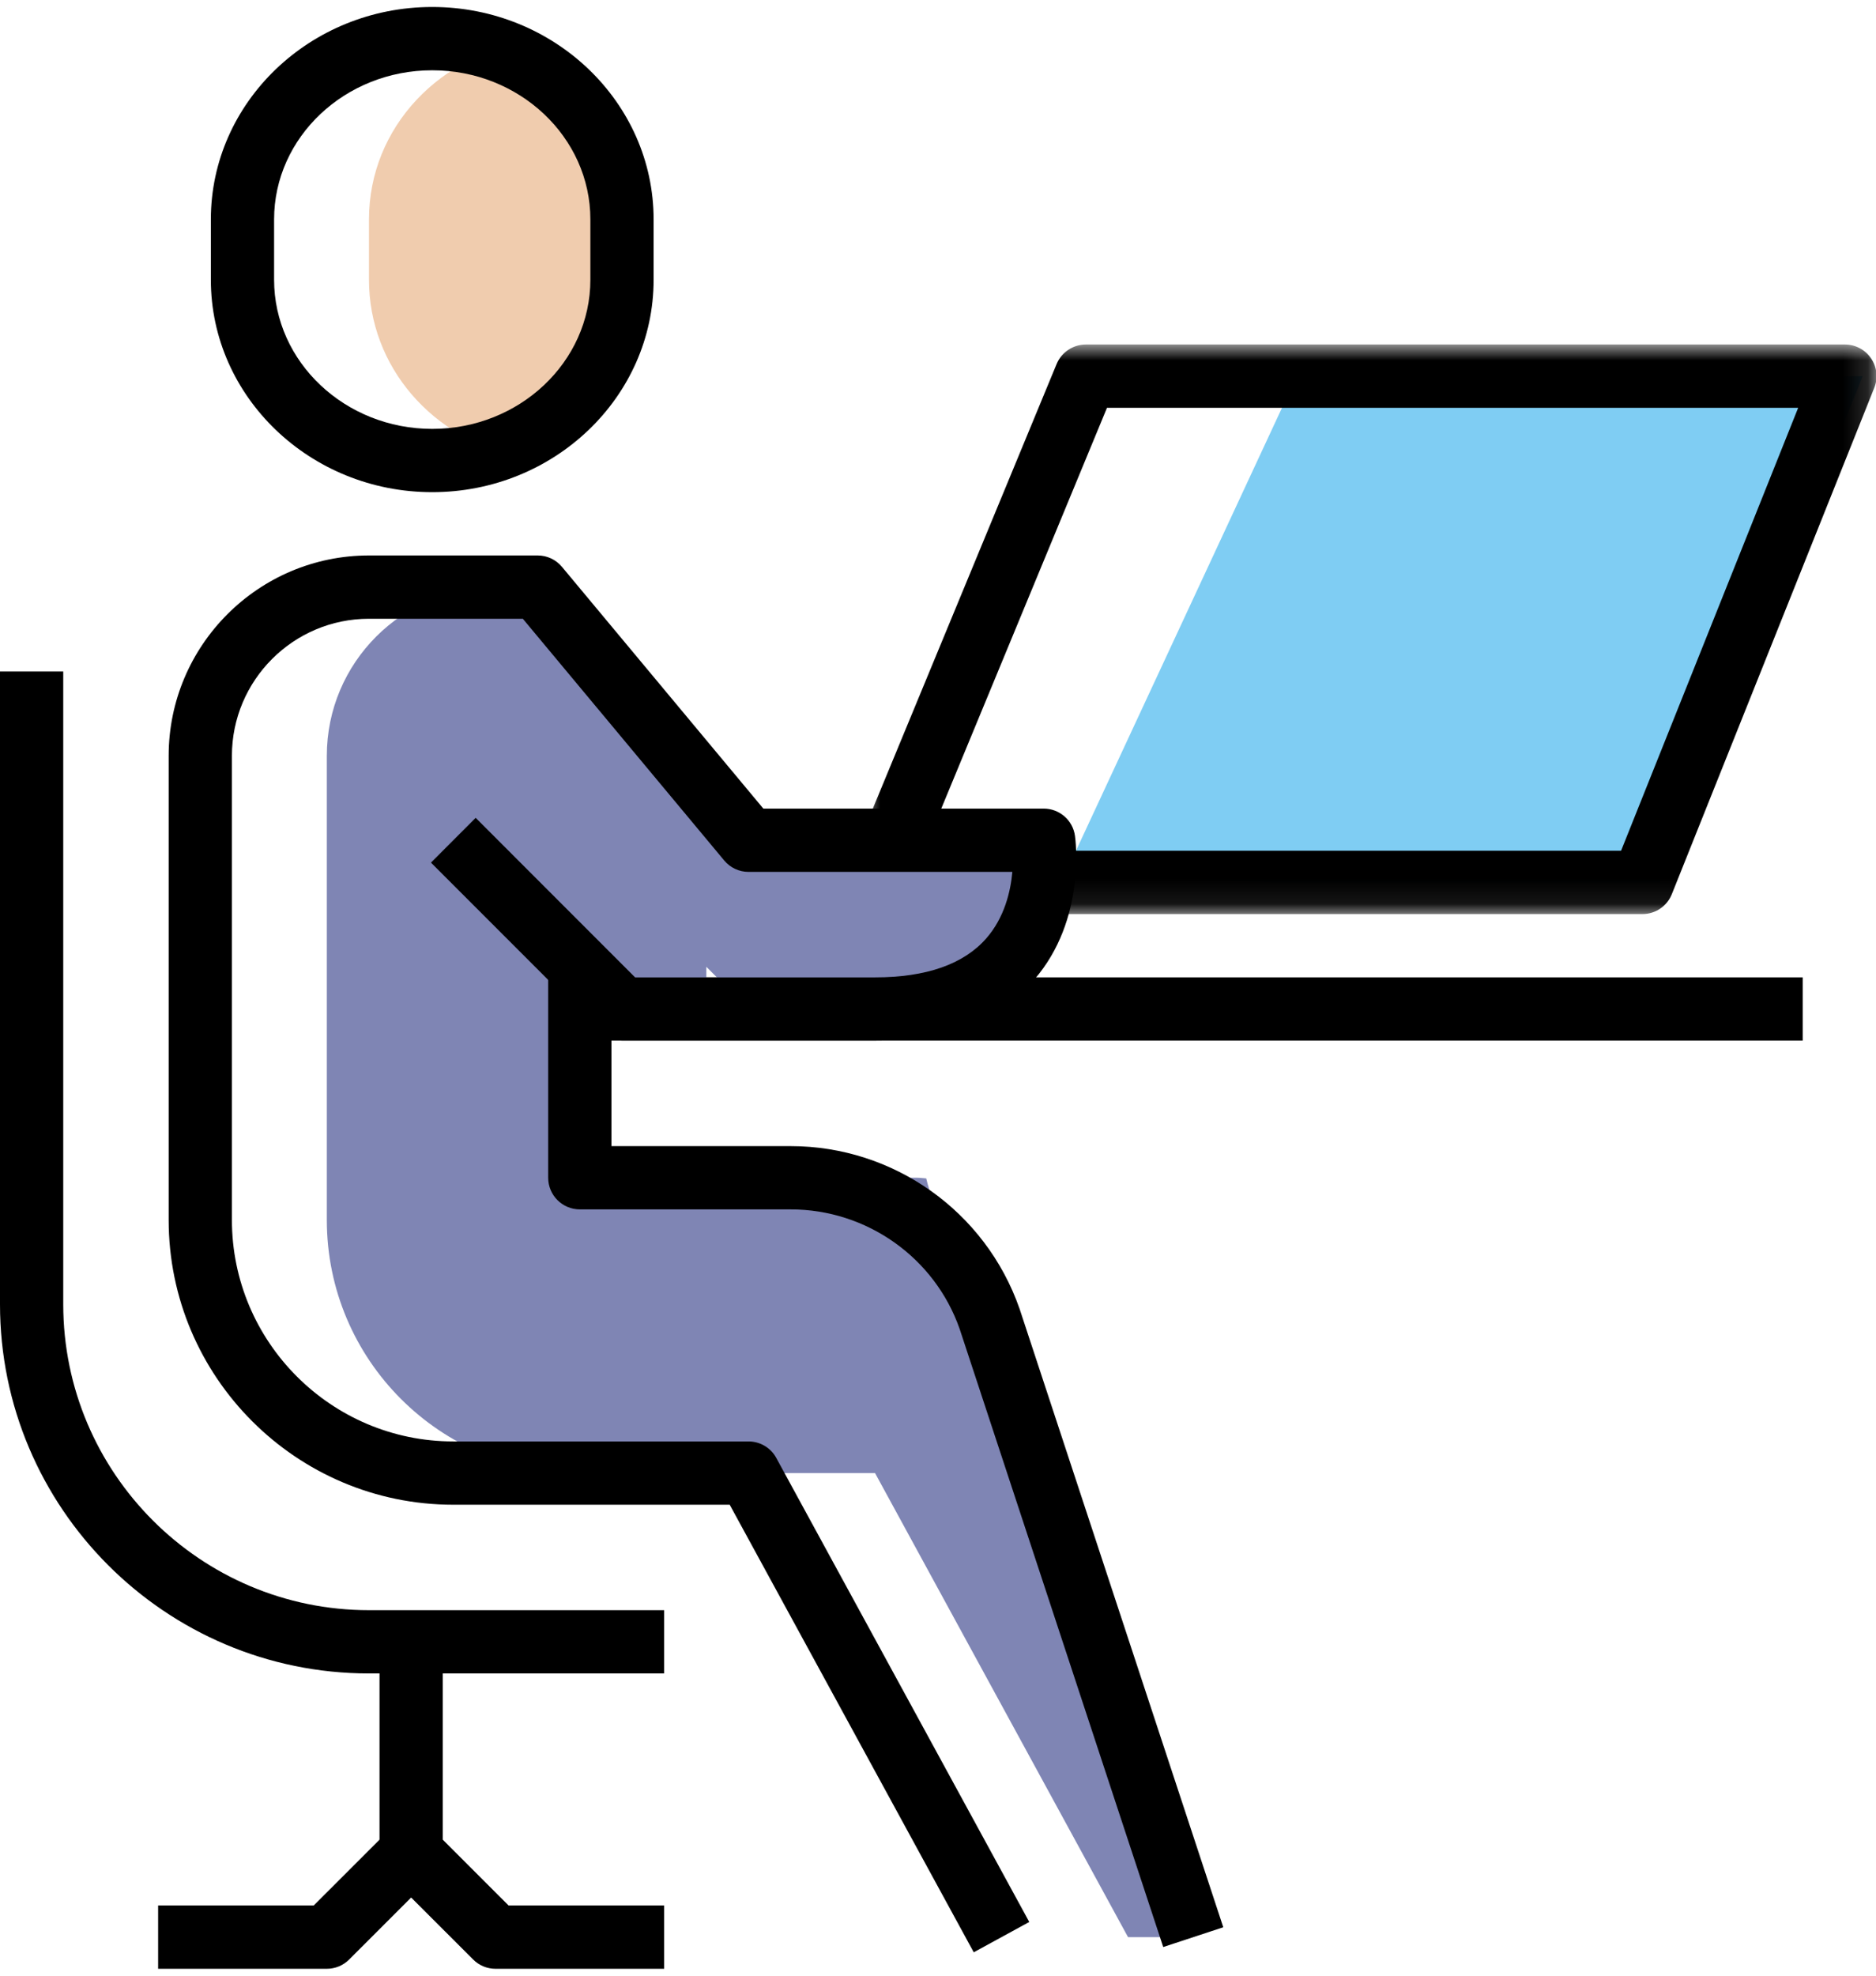 <?xml version="1.0" encoding="UTF-8"?>
<svg width="76px" height="80px" viewBox="0 0 76 80" version="1.1" xmlns="http://www.w3.org/2000/svg" xmlns:xlink="http://www.w3.org/1999/xlink">
    <!-- Generator: sketchtool 60.1 (101010) - https://sketch.com -->
    <title>C679AD3E-8B8F-4DEA-98D6-AD68A93415AA</title>
    <desc>Created with sketchtool.</desc>
    <defs>
        <polygon id="path-1" points="0.865 0.854 41.854 0.854 41.854 23.917 0.865 23.917"></polygon>
    </defs>
    <g id="Desktop" stroke="none" stroke-width="1" fill="none" fill-rule="evenodd">
        <g id="MPEd-Landing-Page---Design" transform="translate(-194, -2593)">
            <g id="Why-Choose-MPEd?" transform="translate(-70, 1977)">
                <g id="Continue-Working---Card" transform="translate(231.667, 582)">
                    <g id="Group-4-Copy-2">
                        <g id="continue-working" transform="translate(32.333, 32.575)">
                            <polygon id="Fill-1" fill="#7FCDF3" points="52.532 16.657 43.127 36.867 51.531 37.157 67.259 37.157 75.459 16.657"></polygon>
                            <polygon id="Fill-2" fill="#000000" points="23.49 43.562 73.031 43.562 73.031 41 23.49 41"></polygon>
                            <polygon id="Fill-3" fill="#000000" points="15.375 76.448 17.938 76.448 17.938 67.906 15.375 67.906"></polygon>
                            <g id="Group-21" transform="translate(0, 0.854)">
                                <path d="M47.588,77.788 C46.539,74.863 45.058,72.119 44.067,69.181 C42.841,65.534 42.417,61.741 41.607,58 C41.265,56.421 40.907,54.874 40.136,53.451 C39.364,52.023 38.488,50.663 37.816,49.18 C37.687,48.889 37.594,48.59 37.523,48.288 C37.4,48.283 37.28,48.261 37.157,48.261 L28.615,48.261 L28.615,48.239 C28.134,48.498 27.568,48.664 26.893,48.664 C22.224,48.664 22.233,41.422 26.893,41.422 C27.568,41.422 28.134,41.586 28.615,41.846 L28.615,39.719 L30.324,41.427 L38.961,41.427 C39.176,40.433 39.771,39.514 40.656,39.029 C40.873,38.909 41.088,38.788 41.296,38.655 C41.377,38.604 41.477,38.522 41.561,38.446 C41.833,38.187 41.73,38.298 41.561,38.446 C41.5,38.506 41.421,38.581 41.317,38.682 C41.658,38.349 42.031,38.059 42.355,37.702 C42.55,37.351 42.612,37.307 42.572,37.392 C42.613,37.336 42.651,37.28 42.687,37.222 C42.774,37.076 42.849,36.916 42.928,36.762 C42.948,36.702 42.97,36.642 42.989,36.583 C43.046,36.395 43.085,36.202 43.128,36.012 C43.131,35.771 43.143,35.535 43.131,35.296 C43.129,35.272 43.128,35.254 43.126,35.23 L43.105,35.144 C43.078,35.142 43.052,35.139 43.025,35.139 C42.138,35.105 41.248,35.12 40.363,35.052 C39.207,34.965 38.045,35.004 36.885,34.965 C35.566,34.917 34.251,34.777 32.946,34.575 C32.454,34.635 31.947,34.603 31.513,34.483 C30.554,34.22 29.907,33.605 29.348,32.819 C29.241,32.667 29.126,32.518 29.015,32.368 C27.99,31.072 26.888,29.84 25.873,28.535 C25.171,27.633 24.478,26.727 23.899,25.738 C23.635,25.291 23.405,24.819 23.186,24.344 L20.074,24.344 C16.3,24.344 13.24,27.404 13.24,31.177 L13.24,49.969 C13.24,55.629 17.829,60.219 23.49,60.219 L35.449,60.219 L45.699,79.011 L48.036,79.011 C47.884,78.606 47.735,78.196 47.588,77.788" id="Fill-4" fill="#7F85B4"></path>
                                <path d="M22.564,17.279 C22.799,17.154 23.032,17.024 23.257,16.879 C23.363,16.812 24.052,16.39 23.524,16.711 C23.021,17.017 23.621,16.606 23.734,16.501 C23.886,16.354 24.026,16.19 24.178,16.042 L24.217,16.004 C24.291,15.897 24.368,15.792 24.436,15.681 C24.583,15.451 24.704,15.16 24.843,14.895 C24.737,15.032 24.696,14.986 24.979,14.636 C25.048,14.436 25.111,14.234 25.167,14.031 C25.265,13.681 25.282,13.182 25.422,12.839 C25.442,12.62 25.454,12.403 25.464,12.184 C25.483,11.735 25.478,11.284 25.456,10.836 C25.446,10.611 25.429,10.384 25.406,10.158 C25.406,10.146 25.405,10.136 25.403,10.126 C25.259,9.765 25.256,9.244 25.169,8.874 C25.068,8.429 24.948,7.99 24.81,7.558 C24.706,7.22 24.369,6.68 24.364,6.326 C24.274,6.133 24.18,5.942 24.084,5.752 C23.888,5.373 23.676,5.003 23.45,4.642 C23.343,4.473 23.233,4.307 23.119,4.143 C22.704,3.764 22.772,3.779 22.917,3.914 C22.748,3.718 22.586,3.511 22.408,3.332 C22.082,3 21.843,2.623 21.674,2.226 C17.852,2.679 14.948,5.723 14.948,9.456 L14.948,11.899 C14.948,15.43 17.538,18.375 21.053,19.066 C21.347,18.312 21.858,17.653 22.564,17.279" id="Fill-6" fill="#F0CCAE"></path>
                                <path d="M39.448,79.624 L29.562,61.501 L18.364,61.501 C12.008,61.501 6.833,56.326 6.833,49.969 L6.833,31.178 C6.833,26.702 10.473,23.063 14.948,23.063 L21.781,23.063 C22.162,23.063 22.522,23.231 22.765,23.523 L30.924,33.313 L42.281,33.313 C42.918,33.313 43.46,33.781 43.548,34.412 C43.569,34.548 44.008,37.806 41.903,40.234 C40.48,41.875 38.309,42.709 35.448,42.709 L25.198,42.709 C24.858,42.709 24.533,42.574 24.292,42.333 L17.459,35.5 L19.27,33.687 L25.729,40.147 L35.448,40.147 C37.521,40.147 39.038,39.615 39.954,38.57 C40.694,37.726 40.942,36.663 41.012,35.876 L30.323,35.876 C29.943,35.876 29.583,35.707 29.339,35.414 L21.181,25.626 L14.948,25.626 C11.886,25.626 9.395,28.116 9.395,31.178 L9.395,49.969 C9.395,54.913 13.42,58.938 18.364,58.938 L30.323,58.938 C30.792,58.938 31.225,59.194 31.447,59.604 L41.697,78.396 L39.448,79.624 Z" id="Fill-8" fill="#000000"></path>
                                <path d="M47.124,79.411 L38.877,54.382 C37.867,51.495 35.113,49.542 32.031,49.542 L23.49,49.542 C22.782,49.542 22.208,48.968 22.208,48.261 L22.208,39.655 L24.771,39.655 L24.771,46.98 L32.031,46.98 C36.2,46.98 39.925,49.623 41.302,53.559 L49.557,78.61 L47.124,79.411 Z" id="Fill-10" fill="#000000"></path>
                                <path d="M26.906,68.333 L14.948,68.333 C6.705,68.333 0,61.628 0,53.385 L0,27.76 L2.562,27.76 L2.562,53.385 C2.562,60.215 8.118,65.771 14.948,65.771 L26.906,65.771 L26.906,68.333 Z" id="Fill-12" fill="#000000"></path>
                                <path d="M26.906,80.292 L20.073,80.292 C19.733,80.292 19.407,80.157 19.168,79.916 L16.656,77.406 L14.145,79.916 C13.906,80.157 13.58,80.292 13.24,80.292 L6.406,80.292 L6.406,77.729 L12.708,77.729 L15.751,74.688 C16.251,74.188 17.061,74.188 17.562,74.688 L20.604,77.729 L26.906,77.729 L26.906,80.292 Z" id="Fill-14" fill="#000000"></path>
                                <path d="M17.51,3.417 C13.979,3.417 11.104,6.126 11.104,9.456 L11.104,11.899 C11.104,15.228 13.979,17.938 17.51,17.938 C21.042,17.938 23.917,15.228 23.917,11.899 L23.917,9.456 C23.917,6.126 21.042,3.417 17.51,3.417 M17.51,20.5 C12.565,20.5 8.542,16.641 8.542,11.899 L8.542,9.456 C8.542,4.713 12.565,0.854 17.51,0.854 C22.456,0.854 26.479,4.713 26.479,9.456 L26.479,11.899 C26.479,16.641 22.456,20.5 17.51,20.5" id="Fill-16" fill="#000000"></path>
                                <g id="Group-20" transform="translate(34.167, 13.667)">
                                    <mask id="mask-2" fill="white">
                                        <use xlink:href="#path-1"></use>
                                    </mask>
                                    <g id="Clip-19"></g>
                                    <path d="M32.373,23.917 L8.822,23.917 L8.822,21.354 L31.505,21.354 L38.68,3.417 L10.679,3.417 L3.233,21.417 L0.865,20.437 L8.638,1.645 C8.838,1.167 9.304,0.854 9.823,0.854 L40.573,0.854 C40.999,0.854 41.395,1.064 41.634,1.416 C41.873,1.768 41.921,2.217 41.762,2.61 L33.562,23.11 C33.368,23.597 32.898,23.917 32.373,23.917" id="Fill-18" fill="#000000" mask="url(#mask-2)"></path>
                                </g>
                            </g>
                        </g>
                    </g>
                </g>
            </g>
        </g>
    </g>
</svg>